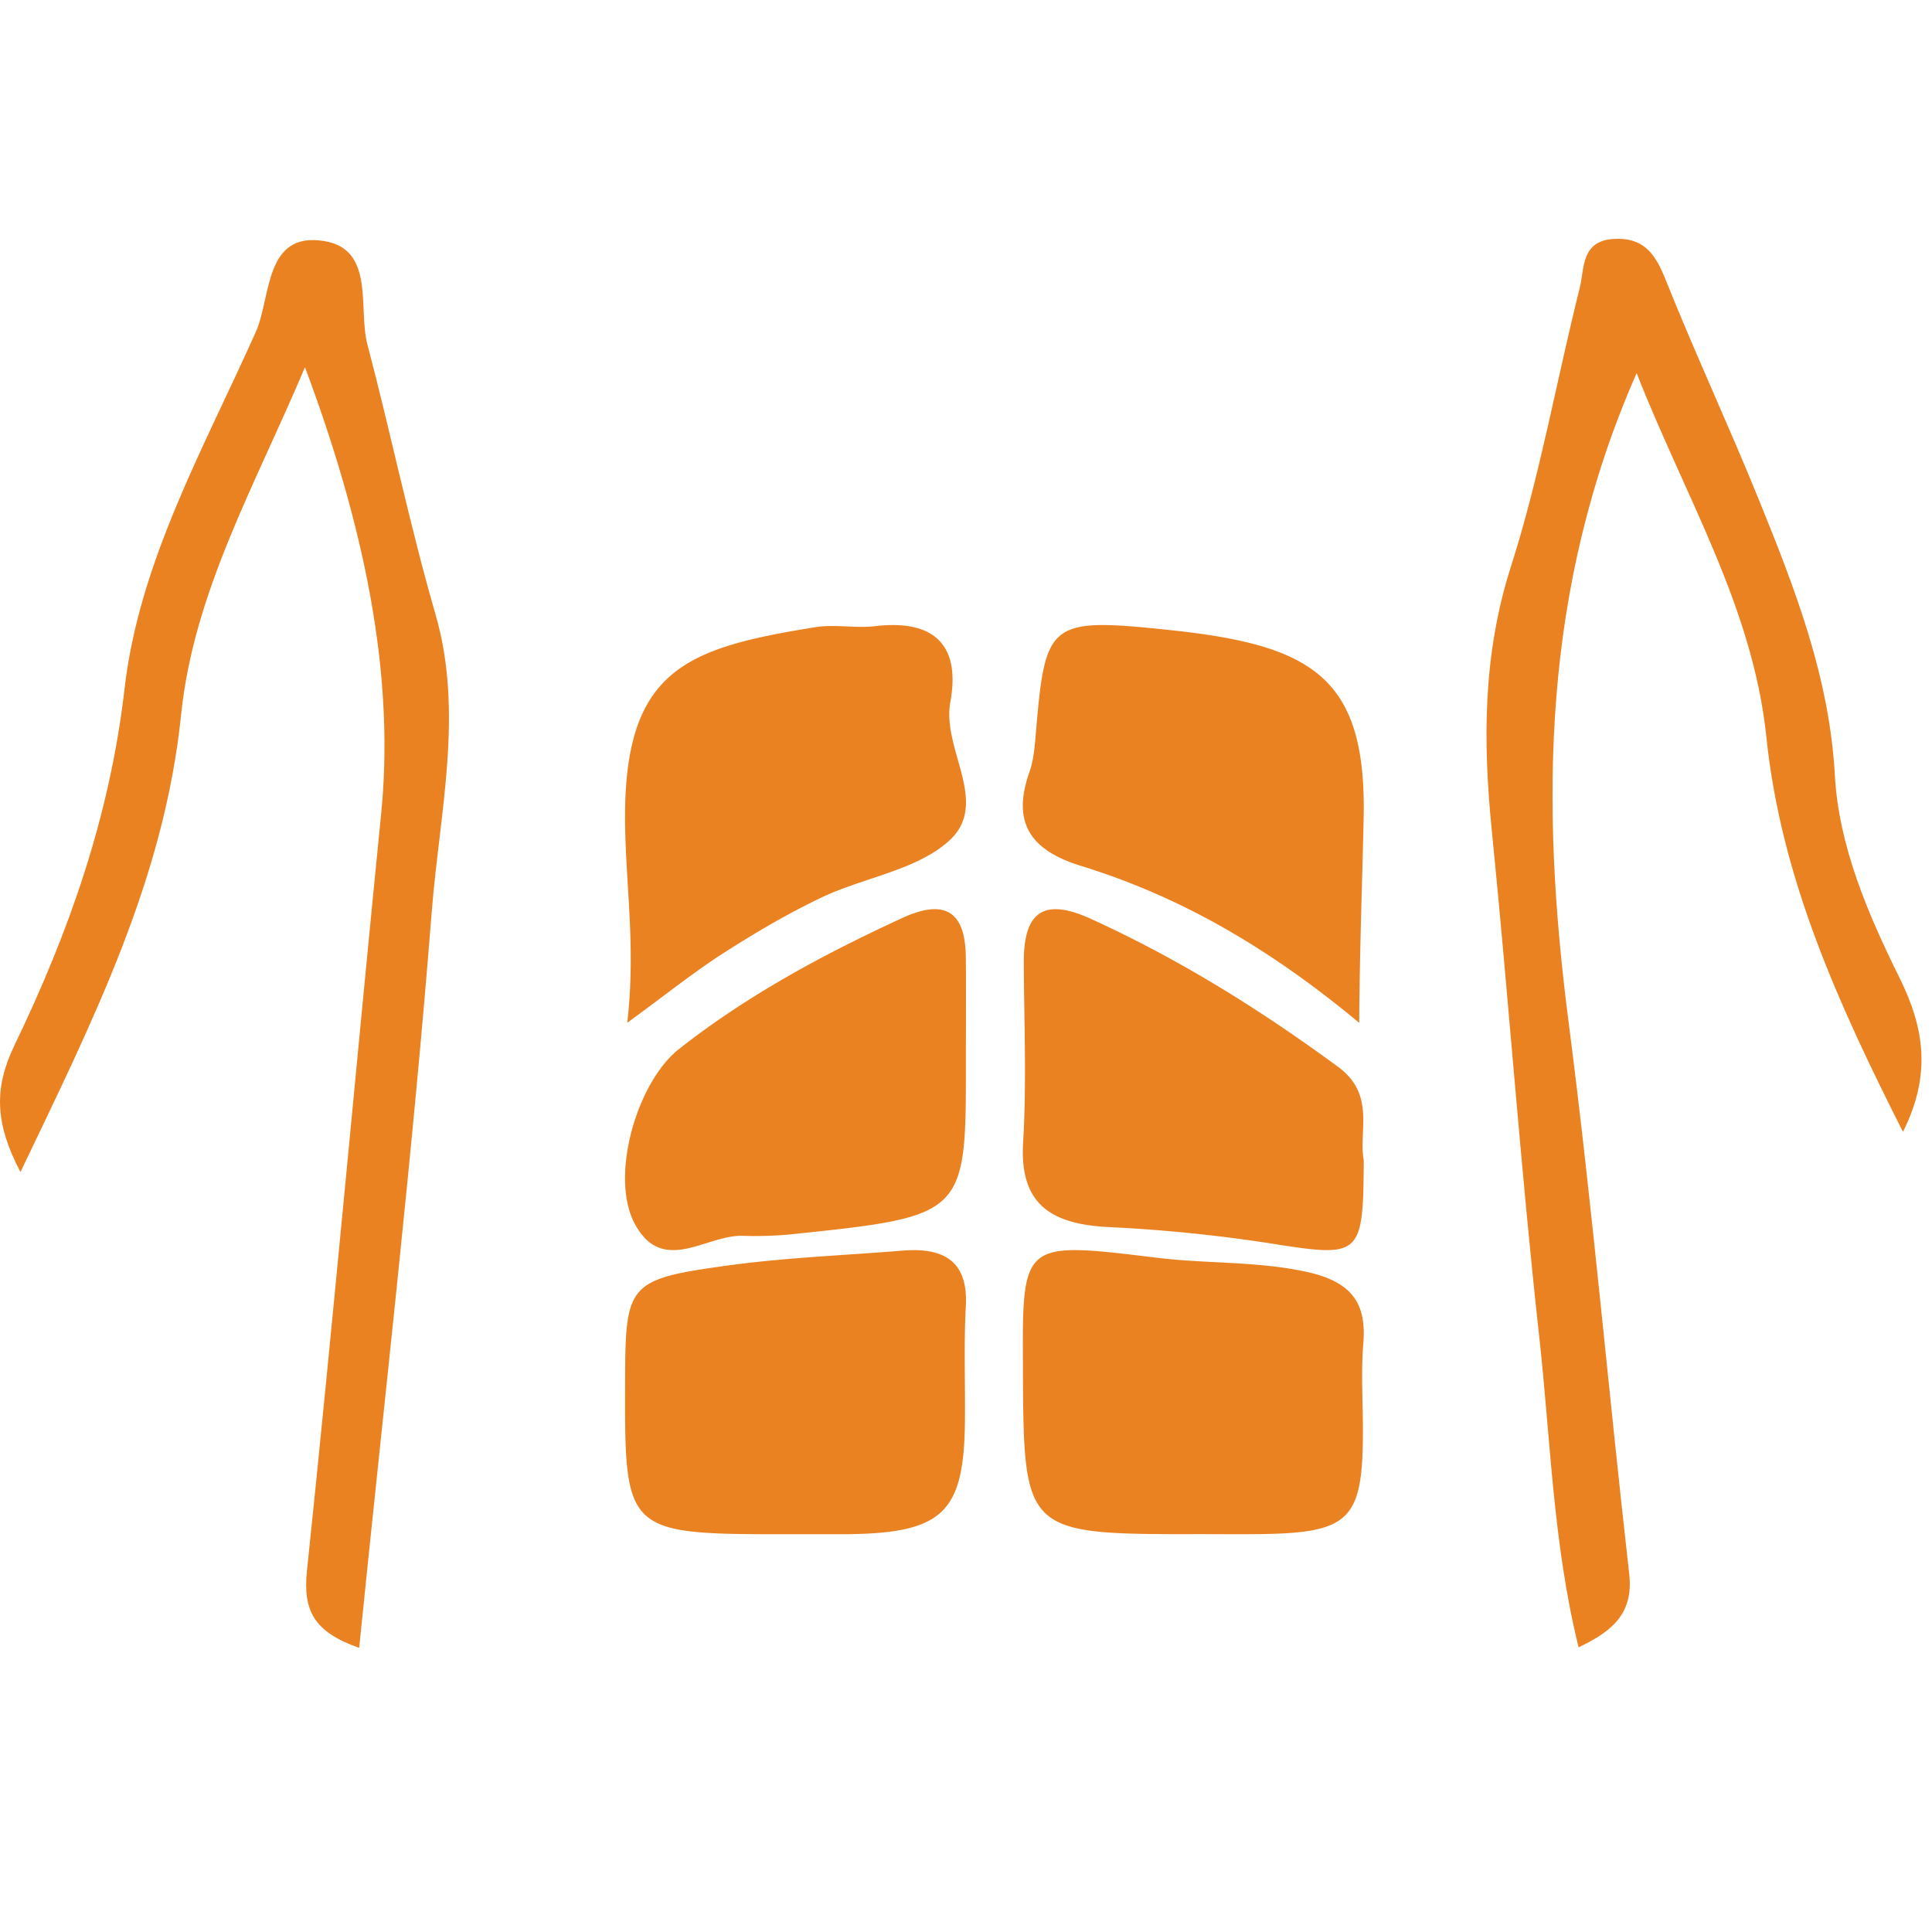 <?xml version="1.0" standalone="no"?><!DOCTYPE svg PUBLIC "-//W3C//DTD SVG 1.1//EN" "http://www.w3.org/Graphics/SVG/1.1/DTD/svg11.dtd"><svg t="1649933524744" class="icon" viewBox="0 0 1024 1024" version="1.1" xmlns="http://www.w3.org/2000/svg" p-id="10068" xmlns:xlink="http://www.w3.org/1999/xlink" width="48" height="48"><defs><style type="text/css">@font-face { font-family: feedback-iconfont; src: url("//at.alicdn.com/t/font_1031158_u69w8yhxdu.woff2?t=1630033759944") format("woff2"), url("//at.alicdn.com/t/font_1031158_u69w8yhxdu.woff?t=1630033759944") format("woff"), url("//at.alicdn.com/t/font_1031158_u69w8yhxdu.ttf?t=1630033759944") format("truetype"); }
</style></defs><path d="M190.374 873.412c-23.883-8.433-29.907-19.546-27.678-40.87 13.975-133.572 25.961-267.354 39.304-401.016 6.686-66.861-5.15-142.878-40.358-236.905-26.564 62.976-58.94 119.115-65.656 184.2-8.885 86.799-46.441 161.521-85.143 242.387-13.553-25.841-14.155-44.393-3.132-67.283 28.732-59.633 50.477-120.983 58.308-188.928 7.77-67.343 42.195-127.729 69.602-189.139C143.782 157.515 139.987 122.428 171.972 127.789c26.895 4.488 17.769 35.84 22.739 54.694 12.529 47.526 22.408 95.774 36.111 143.089 15.149 52.314 2.108 105.502-1.988 157.636-10.15 129.205-25.118 258.048-38.46 390.204" fill="#eb8221" p-id="10069"></path><path d="M836.698 873.111c-13.583-54.874-14.848-110.321-20.902-164.924-9.879-89.178-16.143-178.778-25.118-268.077C785.92 392.704 785.95 346.805 800.828 300.273c15.39-48.158 24.094-98.424 36.442-147.576 2.59-10.24 0.572-24.998 17.92-26.052 15.752-0.994 22.046 7.62 27.467 21.233 15.782 39.454 33.762 77.975 49.724 117.338 19.034 46.923 37.256 93.636 40.147 145.83 2.078 37.557 17.589 73.547 34.334 107.369 12.951 26.202 17.016 51.049 1.747 81.468-34.274-67.885-64.602-134.204-72.403-209.318-7.168-68.909-43.068-127.307-68.759-192.813-50.357 114.447-51.049 228.111-36.051 344.004 12.559 97.16 21.022 194.861 32.105 292.232 2.349 20.631-8.162 30.268-26.805 39.123" fill="#eb8221" p-id="10070"></path><path d="M332.439 542.118c4.849-41.472-1.325-75.836-1.144-110.682 0.422-77.222 33.732-88.124 100.713-98.997 10.391-1.687 21.414 0.663 31.925-0.572 31.473-3.674 45.267 10.3 39.755 40.297-4.578 25.208 21.414 53.67-0.813 73.608-17.257 15.48-44.936 19.275-67.223 29.816-18.071 8.584-35.418 18.824-52.254 29.606-15.601 9.999-30.088 21.685-50.959 36.924M720.414 542.118c-47.706-39.665-94.66-66.891-147.486-83.185-27.437-8.433-36.593-23.492-27.287-49.784 1.897-5.421 2.59-11.324 3.072-17.047 5.331-62.374 5.572-65.114 71.288-58.157 75.565 7.981 104.328 24.847 102.761 99.629-0.723 34.244-2.108 68.367-2.349 108.544M633.133 813.146c-89.751 0-90.534-0.753-90.955-85.655v-3.464c-0.331-66.56-0.392-66.048 71.439-57.344 25.751 3.132 51.742 1.747 77.704 7.168 24.696 5.15 33.099 16.264 31.262 38.28-1.325 16.023-0.09 32.226-0.211 48.309-0.241 45.387-7.409 52.164-55.597 52.676-11.234 0.12-22.438 0-33.641 0M419.027 813.176c-87.944 0-87.944 0-87.703-80.926 0.12-51.893 1.355-54.212 54.423-61.5 30.6-4.216 61.681-5.361 92.552-7.891 23.552-1.958 34.846 6.987 33.611 29.455-1.114 20.45-0.241 40.96-0.482 61.47-0.572 49.001-12.168 59.332-66.229 59.392h-26.172M722.824 614.942c-0.331 51.501-1.416 51.712-50.296 43.942a819.26 819.26 0 0 0-85.203-8.523c-29.816-1.566-47.044-11.746-45.056-44.815 1.897-31.624 0.512-63.488 0.361-95.232-0.12-25.299 9.005-35.358 35.268-23.432 46.863 21.293 89.961 48.188 131.283 78.547 20.088 14.758 10.752 34.033 13.643 49.513M511.94 563.08c0.06 81.438 0.06 81.498-93.847 91.256a205.613 205.613 0 0 1-24.787 0.663c-19.275-0.361-42.165 20.962-56.862-6.355-13.342-24.847 0.904-74.903 23.492-92.672 36.141-28.431 76.348-50.086 118.121-69.331 23.07-10.662 33.641-3.283 33.852 20.811 0.181 18.552 0.03 37.075 0.03 55.627" fill="#eb8221" p-id="10071"></path></svg>